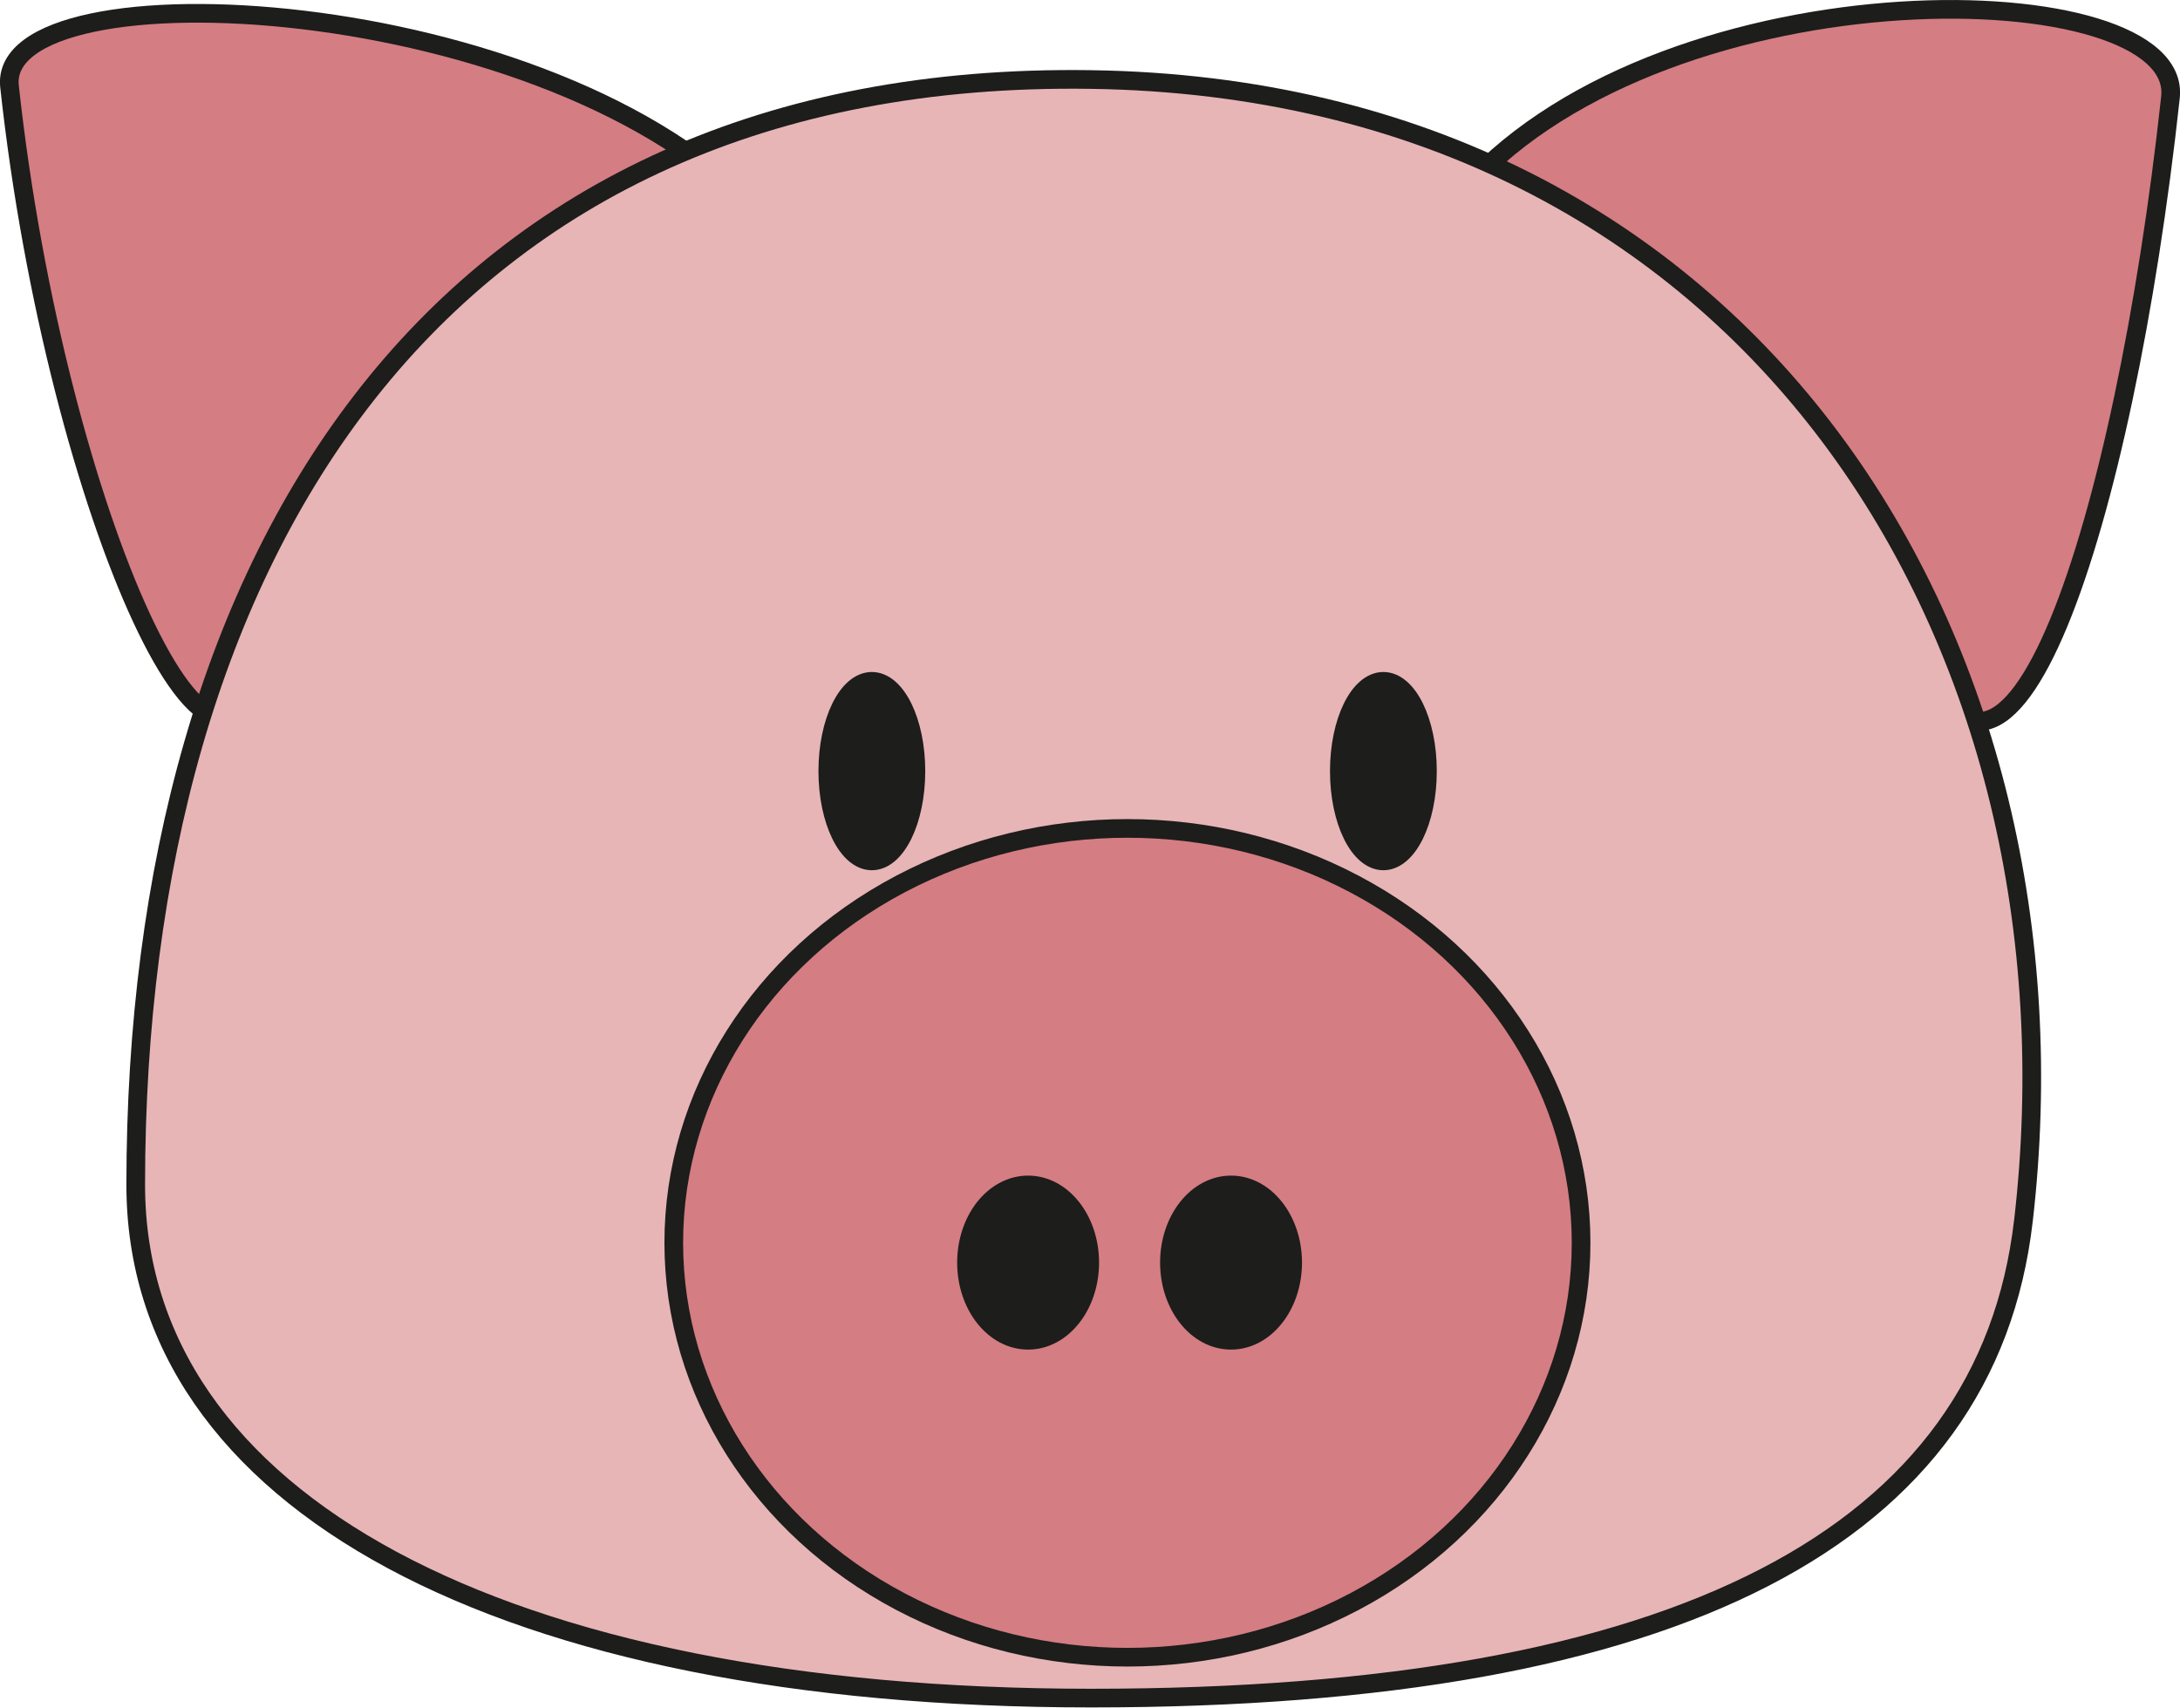 <?xml version="1.0" encoding="UTF-8"?><svg id="Laag_2" xmlns="http://www.w3.org/2000/svg" viewBox="0 0 116.77 91.48"><defs><style>.cls-1{fill:#e7b5b6;}.cls-1,.cls-2,.cls-3{stroke:#1d1d1b;stroke-miterlimit:10;}.cls-2{fill:#d47d83;}.cls-3{fill:#1d1d1b;}</style></defs><g id="Laag_1-2"><g><path class="cls-2" d="M78.54,10.05C89.55-2.11,116.98-1.41,116.26,5.21c-2.5,22.98-8.9,42.4-13.68,29.09"/><path class="cls-2" d="M14.19,33.72C12.33,47.93,3.01,27.61,.51,4.63-.21-1.99,29.75-.57,40.76,11.59"/><path class="cls-1" d="M108.38,65.42c-1.96,16.82-18.34,25.55-49.94,25.55S7.27,80.41,7.27,63.47C7.27,29.61,23.53,3.74,58.44,4.26c35.53,.52,53.53,30.31,49.94,61.17Z"/><ellipse class="cls-2" cx="60.39" cy="66.58" rx="24.3" ry="22.2"/><ellipse class="cls-3" cx="46.7" cy="41.31" rx="2.36" ry="4.81"/><ellipse class="cls-3" cx="74.1" cy="41.31" rx="2.36" ry="4.81"/><ellipse class="cls-3" cx="55.07" cy="67.64" rx="3.3" ry="4.16"/><ellipse class="cls-3" cx="65.94" cy="67.64" rx="3.3" ry="4.16"/></g></g></svg>